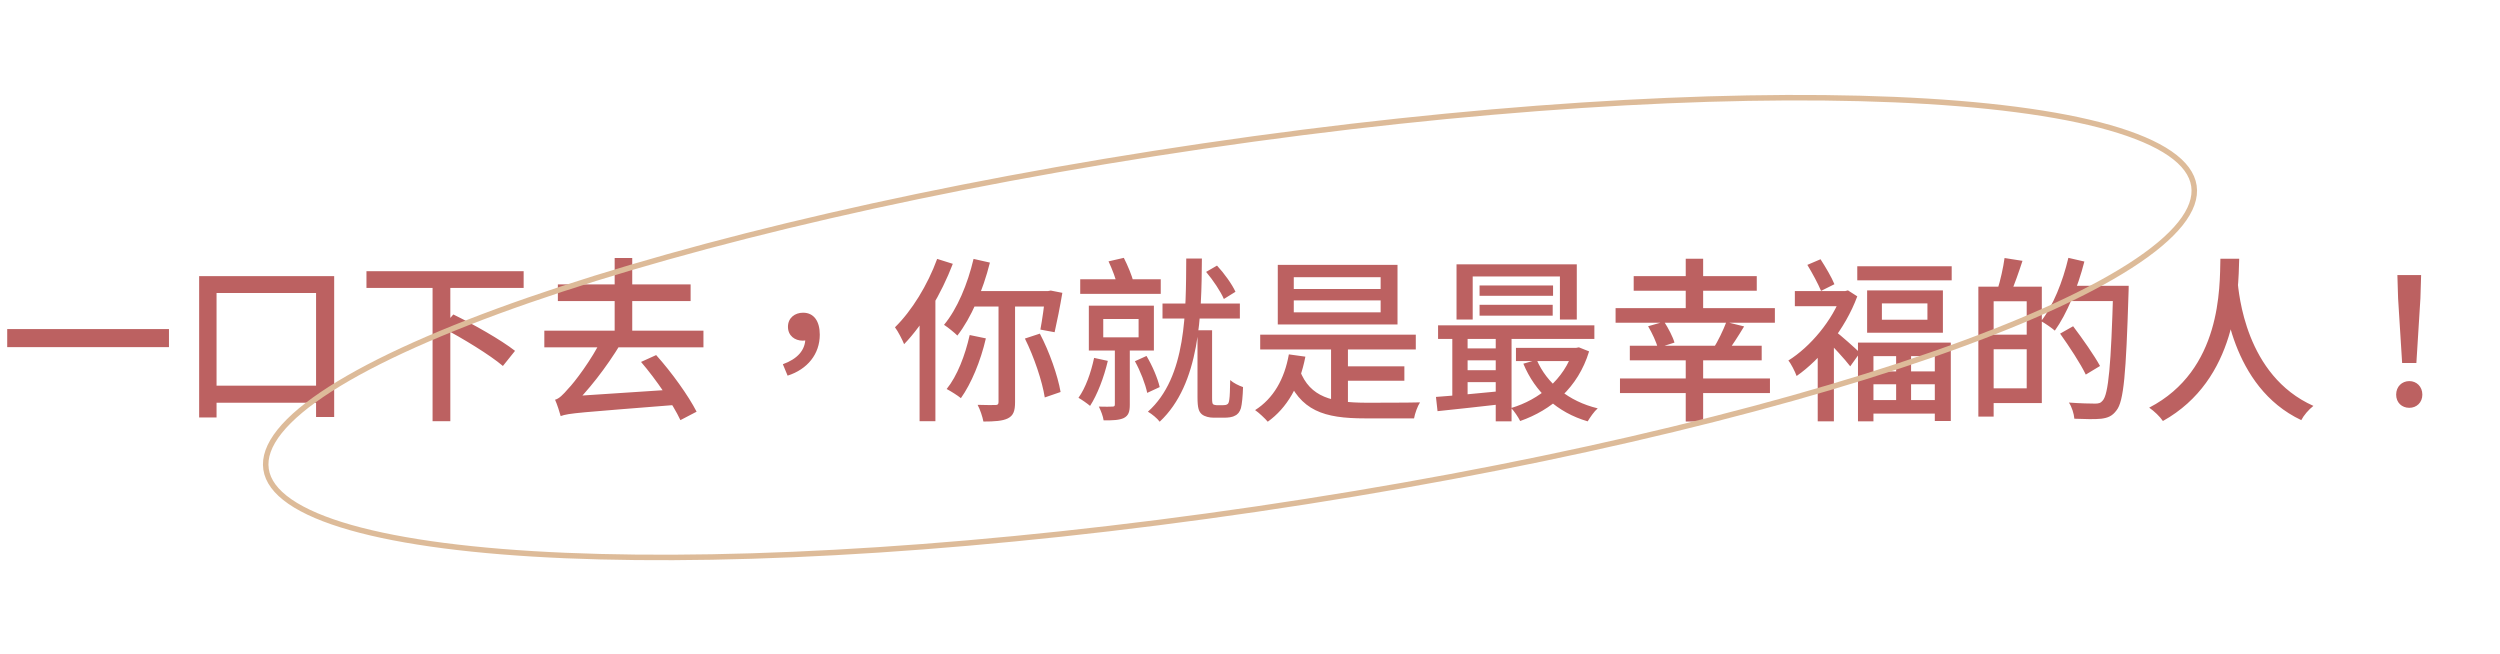<svg width="455" height="119" viewBox="0 0 455 119" fill="none" xmlns="http://www.w3.org/2000/svg">
<path d="M1.312 59.888H30.752V63.184H1.312V59.888ZM36.244 50.256H60.82V75.888H57.524V53.328H39.412V75.984H36.244V50.256ZM37.716 70.192H59.668V73.296H37.716V70.192ZM66.696 49.36H95.304V52.4H66.696V49.36ZM78.728 51.92H81.96V76.656H78.728V51.92ZM80.456 59.6L82.504 57.232C86.184 59.024 91.208 61.872 93.736 63.856L91.528 66.608C89.16 64.592 84.232 61.584 80.456 59.6ZM101.532 51.76H125.692V54.8H101.532V51.76ZM99.068 60.176H128.028V63.216H99.068V60.176ZM111.868 46.96H115.068V61.712H111.868V46.96ZM116.668 65.872L119.42 64.624C122.268 67.792 125.308 72.048 126.78 74.928L123.836 76.464C122.492 73.584 119.42 69.072 116.668 65.872ZM102.044 75.728C101.884 75.12 101.404 73.584 101.02 72.752C101.756 72.56 102.46 71.856 103.42 70.736C104.444 69.712 107.676 65.52 109.628 61.488L113.02 62.48C110.332 66.928 106.972 71.216 103.932 74.128V74.192C103.932 74.192 102.044 75.152 102.044 75.728ZM102.044 75.728L101.98 73.264L104.06 72.112L122.524 70.896C122.652 71.76 122.94 73.04 123.132 73.68C105.5 75.088 103.484 75.184 102.044 75.728ZM143.344 68.368L142.48 66.288C145.136 65.328 146.576 63.728 146.576 61.552L146.128 58.672L147.888 61.296C147.408 61.808 146.768 62 146.096 62C144.656 62 143.408 61.104 143.408 59.472C143.408 57.84 144.688 56.912 146.16 56.912C148.144 56.912 149.2 58.48 149.2 60.912C149.2 64.432 146.96 67.216 143.344 68.368ZM177.188 47.12L180.164 47.792C178.884 52.88 176.74 57.872 174.244 61.072C173.732 60.56 172.516 59.568 171.812 59.12C174.212 56.24 176.1 51.728 177.188 47.12ZM176.484 60.976L179.428 61.584C178.468 65.744 176.772 69.808 174.884 72.464C174.308 71.984 173.028 71.184 172.292 70.8C174.212 68.432 175.652 64.688 176.484 60.976ZM177.316 52.976H191.172V55.792H176.196L177.316 52.976ZM181.732 54.192H184.74V73.2C184.74 74.768 184.452 75.632 183.428 76.144C182.468 76.624 180.996 76.72 178.98 76.72C178.82 75.856 178.372 74.512 177.924 73.68C179.364 73.744 180.74 73.712 181.188 73.712C181.572 73.712 181.732 73.584 181.732 73.168V54.192ZM186.532 61.616L189.252 60.72C191.012 64.048 192.516 68.4 193.028 71.344L190.148 72.336C189.7 69.424 188.196 64.944 186.532 61.616ZM190.308 52.976H190.724L191.236 52.88L193.348 53.296C192.932 55.792 192.356 58.64 191.94 60.464L189.348 59.984C189.668 58.32 190.052 55.568 190.308 53.392V52.976ZM170.564 47.12L173.412 48.016C171.332 53.456 168.036 59.024 164.548 62.64C164.26 61.904 163.428 60.272 162.884 59.568C165.956 56.56 168.836 51.856 170.564 47.12ZM167.364 55.632L170.212 52.752L170.244 52.784V76.656H167.364V55.632ZM200.792 58.064V61.392H207.224V58.064H200.792ZM198.168 55.632H210.008V63.792H198.168V55.632ZM196.6 50.832H211.256V53.488H196.6V50.832ZM211.576 55.248H225.656V57.968H211.576V55.248ZM217.944 60.112H220.6V72.432C220.6 73.072 220.632 73.456 220.792 73.584C220.952 73.68 221.176 73.744 221.432 73.744C221.688 73.744 222.232 73.744 222.584 73.744C222.872 73.744 223.192 73.712 223.352 73.584C223.544 73.52 223.672 73.232 223.736 72.688C223.832 72.144 223.864 70.8 223.896 69.168C224.44 69.68 225.464 70.192 226.232 70.448C226.2 71.92 226.04 73.616 225.848 74.288C225.624 74.992 225.272 75.44 224.728 75.664C224.248 75.952 223.448 76.016 222.872 76.016C222.36 76.016 221.272 76.016 220.824 76.016C220.12 76.016 219.256 75.824 218.744 75.408C218.2 74.928 217.944 74.352 217.944 72.24V60.112ZM215.896 47.056H218.744C218.68 57.264 218.424 69.872 211.064 76.752C210.616 76.144 209.688 75.376 208.92 74.928C215.992 68.624 215.832 56.624 215.896 47.056ZM202.904 63.056H205.624V73.648C205.624 74.928 205.4 75.632 204.536 76.08C203.704 76.464 202.552 76.528 200.856 76.496C200.76 75.76 200.344 74.704 199.992 74C201.08 74.032 202.136 74.032 202.456 74C202.808 74 202.904 73.904 202.904 73.584V63.056ZM199.128 65.136L201.624 65.68C200.92 68.688 199.704 71.856 198.392 73.872C197.912 73.456 196.856 72.72 196.28 72.4C197.592 70.576 198.552 67.824 199.128 65.136ZM206.552 65.744L208.664 64.784C209.72 66.544 210.712 68.88 211.064 70.448L208.792 71.504C208.472 69.936 207.544 67.504 206.552 65.744ZM219.512 49.488L221.496 48.336C222.808 49.744 224.248 51.76 224.856 53.104L222.744 54.416C222.168 53.072 220.792 50.992 219.512 49.488ZM201.752 47.568L204.536 46.928C205.24 48.304 206.008 50.16 206.296 51.312L203.384 52.048C203.128 50.864 202.424 48.976 201.752 47.568ZM229.356 60.912H257.676V63.6H229.356V60.912ZM243.628 66.672H255.596V69.296H243.628V66.672ZM242.252 62.224H245.324V74.224H242.252V62.224ZM236.556 67.376C238.412 72.368 242.572 73.264 248.556 73.296C250.028 73.296 256.492 73.296 258.444 73.232C257.996 73.904 257.516 75.248 257.356 76.144H248.428C240.972 76.144 236.62 74.8 234.06 68.24L236.556 67.376ZM234.572 64.496L237.58 64.912C236.556 70.224 234.252 74.224 230.732 76.752C230.284 76.208 229.1 75.088 228.428 74.64C231.756 72.528 233.772 69.008 234.572 64.496ZM235.468 54.672V56.848H251.276V54.672H235.468ZM235.468 50.448V52.592H251.276V50.448H235.468ZM232.556 48.208H254.348V59.056H232.556V48.208ZM265.088 48.112H286.976V58.16H283.904V50.32H268.032V58.16H265.088V48.112ZM269.28 51.952H282.656V53.84H269.28V51.952ZM269.28 55.472H282.592V57.456H269.28V55.472ZM261.728 59.216H290.176V61.68H261.728V59.216ZM275.904 63.312H287.008V65.712H275.904V63.312ZM266.176 63.408H273.792V65.584H266.176V63.408ZM266.176 67.376H273.792V69.552H266.176V67.376ZM279.68 65.488C281.536 69.776 285.472 73.04 290.784 74.32C290.144 74.864 289.376 75.984 288.96 76.688C283.392 75.056 279.392 71.344 277.248 66.192L279.68 65.488ZM286.304 63.312H286.848L287.36 63.216L289.216 63.952C287.2 70.576 282.336 74.64 276.672 76.624C276.32 75.92 275.584 74.832 275.04 74.256C280.128 72.752 284.704 69.008 286.304 63.792V63.312ZM261.344 72.24C264.48 72.016 269.216 71.568 273.824 71.12L273.888 73.488C269.504 74 264.96 74.48 261.632 74.832L261.344 72.24ZM272.224 60.016H275.104V76.688H272.224V60.016ZM264.32 60.048H267.104V72.976H264.32V60.048ZM297.332 50.256H319.732V52.912H297.332V50.256ZM294.036 56.08H323.028V58.736H294.036V56.08ZM294.836 68.88H322.132V71.536H294.836V68.88ZM306.804 47.088H309.972V57.232H306.804V47.088ZM306.804 65.232H309.972V76.72H306.804V65.232ZM299.956 59.376L302.868 58.544C303.636 59.728 304.468 61.328 304.756 62.352L301.716 63.312C301.46 62.256 300.692 60.624 299.956 59.376ZM314.196 58.608L317.428 59.408C316.372 61.168 315.156 63.056 314.228 64.24L311.796 63.472C312.66 62.128 313.652 60.048 314.196 58.608ZM296.628 62.928H320.628V65.584H296.628V62.928ZM328.936 48.208L331.336 47.184C332.264 48.624 333.384 50.512 333.864 51.728L331.432 52.944C330.92 51.696 329.832 49.68 328.936 48.208ZM345.096 63.792H347.816V74.544H345.096V63.792ZM342.504 55.216V58.192H350.792V55.216H342.504ZM339.816 52.848H353.608V60.56H339.816V52.848ZM338.152 62.352H355.048V76.624H352.136V64.816H340.968V76.688H338.152V62.352ZM339.784 67.6H353.576V69.936H339.784V67.6ZM339.816 72.816H353.608V75.28H339.816V72.816ZM338.024 48.464H355.208V51.024H338.024V48.464ZM326.664 52.976H336.296V55.728H326.664V52.976ZM334.056 60.336C334.952 60.944 337.832 63.536 338.504 64.208L336.744 66.672C335.784 65.392 333.416 62.864 332.36 61.808L334.056 60.336ZM335.208 52.976H335.816L336.328 52.848L338.024 53.936C335.816 59.92 331.304 65.424 326.984 68.432C326.696 67.632 325.96 66.16 325.48 65.616C329.48 63.12 333.512 58.32 335.208 53.552V52.976ZM330.824 63.152L333.768 59.6V76.688H330.824V63.152ZM361.852 52.176H371.612V73.36H361.852V70.672H368.86V54.832H361.852V52.176ZM360.06 52.176H362.844V75.824H360.06V52.176ZM361.692 60.912H370.236V63.568H361.692V60.912ZM364.828 46.96L368.092 47.472C367.42 49.552 366.62 51.792 365.98 53.264L363.548 52.688C364.06 51.088 364.604 48.656 364.828 46.96ZM376.028 52.016H385.66V54.8H376.028V52.016ZM384.604 52.016H387.42C387.42 52.016 387.42 53.072 387.388 53.456C386.94 68.016 386.524 73.04 385.212 74.672C384.444 75.728 383.644 76.048 382.428 76.208C381.276 76.336 379.356 76.272 377.532 76.208C377.468 75.344 377.084 74.064 376.54 73.264C378.62 73.424 380.54 73.456 381.308 73.456C381.948 73.456 382.332 73.36 382.684 72.912C383.74 71.792 384.22 66.384 384.604 52.624V52.016ZM376.444 46.928L379.356 47.6C378.14 52.368 376.156 57.136 373.98 60.176C373.436 59.696 372.188 58.832 371.484 58.448C373.66 55.664 375.42 51.28 376.444 46.928ZM374.94 60.72L377.308 59.376C379.004 61.616 381.18 64.72 382.204 66.608L379.612 68.176C378.684 66.224 376.604 63.056 374.94 60.72ZM404.112 47.088H407.536C407.376 53.168 407.152 69.072 393.648 76.624C393.104 75.824 392.112 74.864 391.152 74.192C404.368 67.344 403.984 52.24 404.112 47.088ZM407.216 50.992C407.472 53.424 408.656 68.336 421.04 73.872C420.144 74.576 419.28 75.6 418.832 76.464C405.968 70.384 404.752 54.288 404.304 51.312L407.216 50.992ZM437.188 66.064L436.452 54.288L436.324 50.064H440.644L440.516 54.288L439.78 66.064H437.188ZM438.5 74.224C437.124 74.224 436.1 73.264 436.1 71.824C436.1 70.352 437.156 69.36 438.5 69.36C439.812 69.36 440.868 70.352 440.868 71.824C440.868 73.264 439.812 74.224 438.5 74.224Z" fill="#BC6161"/>
<path d="M399.296 33.836C399.609 35.962 398.794 38.266 396.819 40.733C394.844 43.2 391.748 45.779 387.614 48.425C379.349 53.713 367.04 59.203 351.582 64.571C320.674 75.304 277.274 85.515 228.714 92.651C180.153 99.787 135.651 102.495 102.962 101.108C86.613 100.414 73.245 98.698 63.808 96.01C59.087 94.666 55.38 93.087 52.778 91.293C50.177 89.498 48.734 87.525 48.422 85.4C48.109 83.274 48.924 80.97 50.899 78.502C52.874 76.035 55.97 73.456 60.104 70.811C68.369 65.522 80.678 60.032 96.136 54.664C127.044 43.931 170.444 33.721 219.005 26.584C267.565 19.448 312.067 16.741 344.756 18.128C361.105 18.821 374.473 20.538 383.91 23.225C388.631 24.57 392.338 26.148 394.94 27.943C397.541 29.738 398.984 31.71 399.296 33.836Z" stroke="#DDBB99"/>
</svg>
